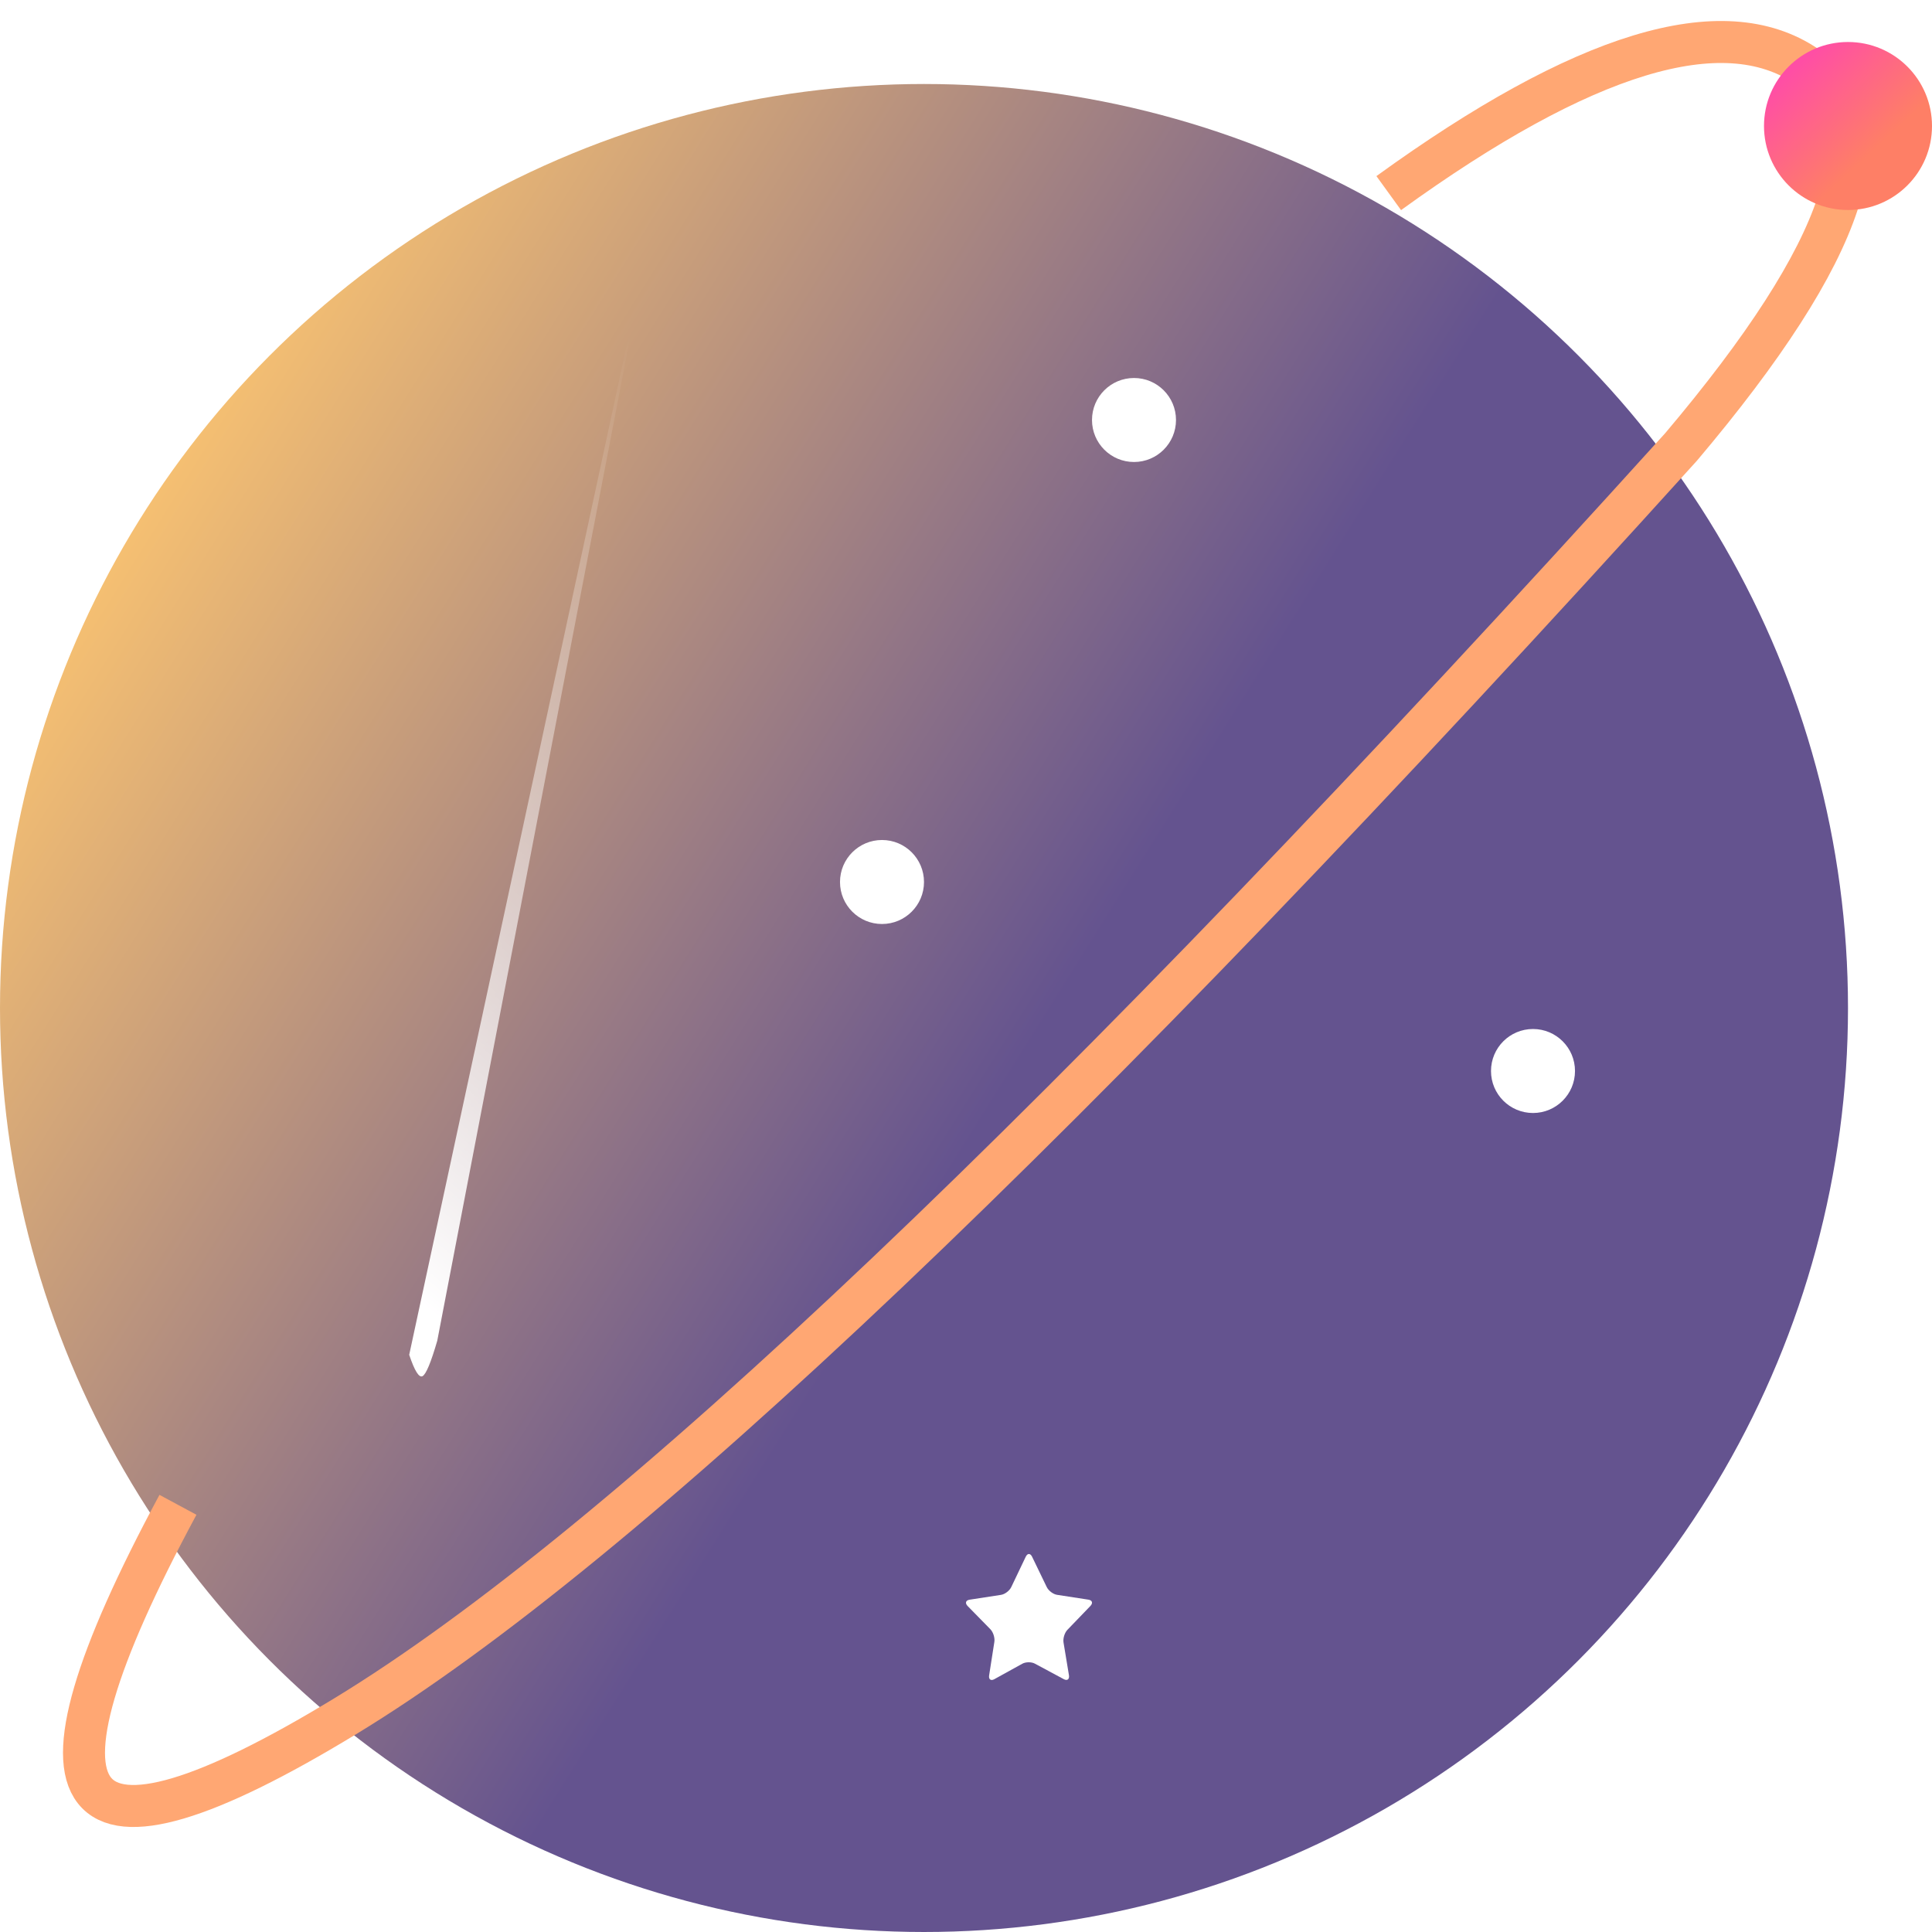 <?xml version="1.0" encoding="UTF-8"?>
<svg width="46px" height="46px" viewBox="0 0 46 46" version="1.1" xmlns="http://www.w3.org/2000/svg" xmlns:xlink="http://www.w3.org/1999/xlink">
    <!-- Generator: Sketch 49.1 (51147) - http://www.bohemiancoding.com/sketch -->
    <title>Left Planet</title>
    <desc>Created with Sketch.</desc>
    <defs>
        <linearGradient x1="13.546%" y1="9%" x2="63.156%" y2="40.051%" id="linearGradient-1">
            <stop stop-color="#FEC670" offset="0%"></stop>
            <stop stop-color="#64538F" offset="100%"></stop>
        </linearGradient>
        <filter x="-150.0%" y="-150.0%" width="400.0%" height="400.0%" filterUnits="objectBoundingBox" id="filter-2">
            <feGaussianBlur stdDeviation="1" in="SourceGraphic"></feGaussianBlur>
        </filter>
        <linearGradient x1="41.318%" y1="99.24%" x2="58.682%" y2="0.76%" id="linearGradient-3">
            <stop stop-color="#FFFFFF" offset="0%"></stop>
            <stop stop-color="#FFFFFF" stop-opacity="0" offset="100%"></stop>
        </linearGradient>
        <linearGradient x1="34.63%" y1="0%" x2="81.042%" y2="50%" id="linearGradient-4">
            <stop stop-color="#FF4EA5" offset="0%"></stop>
            <stop stop-color="#FE7F66" offset="100%"></stop>
        </linearGradient>
    </defs>
    <g id="Welcome" stroke="none" stroke-width="1" fill="none" fill-rule="evenodd">
        <g id="Cultum-home" transform="translate(-770, -168)">
            <g id="Landing" transform="translate(98, 45)">
                <g id="Left-Planet" transform="translate(672, 124)">
                    <circle id="Oval-2-Copy" fill="url(#linearGradient-1)" cx="22" cy="23" r="22"></circle>
                    <circle id="Oval-3" fill="#FFFFFF" cx="27" cy="9" r="1"></circle>
                    <circle id="Oval-3-Copy" fill="#FFFFFF" cx="36.5" cy="24.5" r="1"></circle>
                    <circle id="Oval-3-Copy-3" fill="#FFFFFF" filter="url(#filter-2)" cx="21" cy="20" r="1"></circle>
                    <path d="M23.039,37.239 C22.972,37.17 22.993,37.102 23.086,37.088 L23.833,36.973 C23.926,36.959 24.036,36.875 24.078,36.787 L24.422,36.066 C24.464,35.978 24.532,35.978 24.574,36.066 L24.922,36.786 C24.964,36.874 25.075,36.958 25.168,36.972 L25.914,37.087 C26.007,37.101 26.028,37.169 25.961,37.238 L25.415,37.805 C25.348,37.874 25.306,38.01 25.322,38.107 L25.451,38.886 C25.467,38.983 25.411,39.025 25.328,38.98 L24.643,38.612 C24.56,38.566 24.423,38.567 24.34,38.613 L23.674,38.981 C23.591,39.027 23.535,38.985 23.551,38.888 L23.675,38.094 C23.691,37.997 23.648,37.861 23.581,37.792 L23.039,37.239 Z" id="Shape-Copy" fill="#FFFFFF" fill-rule="nonzero"></path>
                    <path d="M9.743,31.257 L15.337,5.292 L10.411,30.922 C10.26,31.443 10.142,31.725 10.059,31.766 C9.976,31.808 9.871,31.638 9.743,31.257 Z" id="Path-3" fill="url(#linearGradient-3)"></path>
                    <path d="M33.065,3.598 C37.704,0.24 41.018,-0.768 43.006,0.576 C44.994,1.919 44,4.941 40.024,9.643 C25.444,25.762 14.84,35.837 8.213,39.867 C1.586,43.896 0.26,42.217 4.237,34.829" id="Path-4" stroke="#FFA773"></path>
                    <circle id="Oval-4" fill="url(#linearGradient-4)" cx="44" cy="2" r="2"></circle>
                </g>
            </g>
        </g>
    </g>
</svg>
